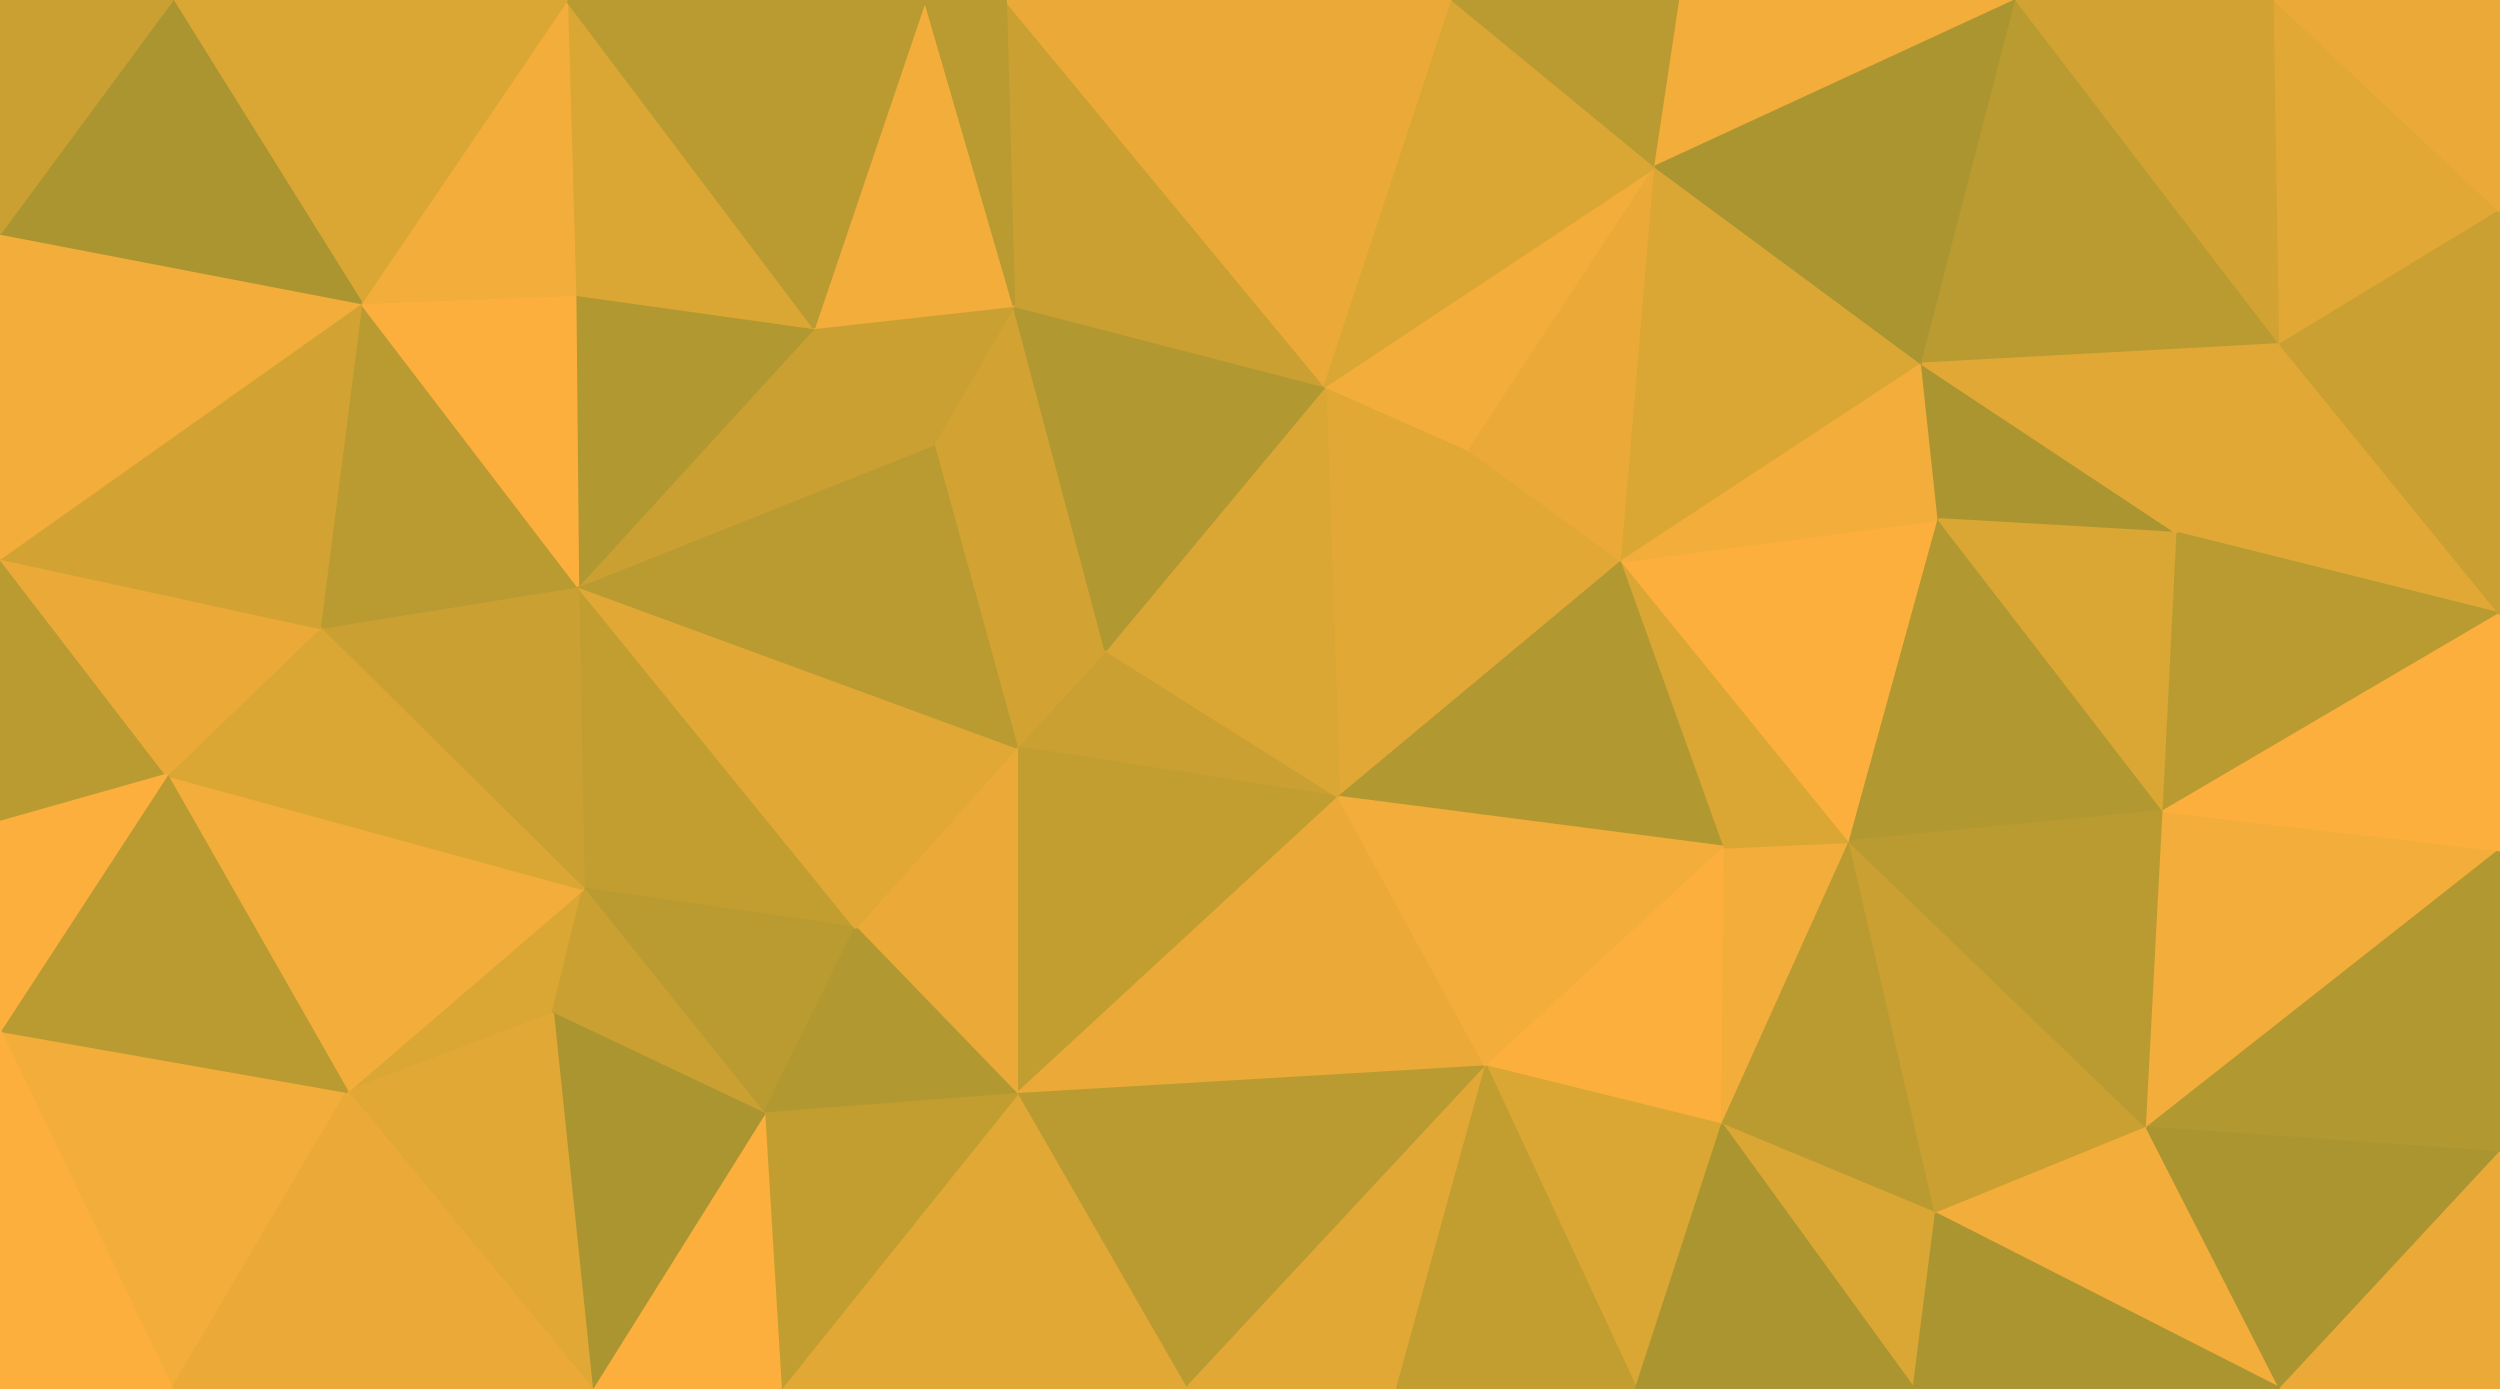 <svg id="visual" viewBox="0 0 900 500" width="900" height="500" xmlns="http://www.w3.org/2000/svg" xmlns:xlink="http://www.w3.org/1999/xlink" version="1.1"><g stroke-width="1" stroke-linejoin="bevel"><path d="M482 287L398 234L366 269Z" fill="#caa032" stroke="#caa032"></path><path d="M366 269L366 394L482 287Z" fill="#c29e31" stroke="#c29e31"></path><path d="M366 269L308 334L366 394Z" fill="#ebaa38" stroke="#ebaa38"></path><path d="M366 394L535 384L482 287Z" fill="#ebaa38" stroke="#ebaa38"></path><path d="M365 110L336 160L398 234Z" fill="#d2a333" stroke="#d2a333"></path><path d="M398 234L336 160L366 269Z" fill="#d2a333" stroke="#d2a333"></path><path d="M208 211L210 320L308 334Z" fill="#c29e31" stroke="#c29e31"></path><path d="M529 162L477 139L482 287Z" fill="#e2a836" stroke="#e2a836"></path><path d="M482 287L477 139L398 234Z" fill="#daa634" stroke="#daa634"></path><path d="M584 202L529 162L482 287Z" fill="#e2a836" stroke="#e2a836"></path><path d="M621 305L584 202L482 287Z" fill="#b29830" stroke="#b29830"></path><path d="M210 320L275 401L308 334Z" fill="#ba9b31" stroke="#ba9b31"></path><path d="M308 334L275 401L366 394Z" fill="#b29830" stroke="#b29830"></path><path d="M366 394L427 500L535 384Z" fill="#ba9b31" stroke="#ba9b31"></path><path d="M477 139L365 110L398 234Z" fill="#b29830" stroke="#b29830"></path><path d="M535 384L621 305L482 287Z" fill="#f3ad3a" stroke="#f3ad3a"></path><path d="M281 500L427 500L366 394Z" fill="#e2a836" stroke="#e2a836"></path><path d="M535 384L620 405L621 305Z" fill="#fcaf3c" stroke="#fcaf3c"></path><path d="M365 110L293 118L336 160Z" fill="#caa032" stroke="#caa032"></path><path d="M208 211L308 334L366 269Z" fill="#e2a836" stroke="#e2a836"></path><path d="M208 211L366 269L336 160Z" fill="#ba9b31" stroke="#ba9b31"></path><path d="M427 500L503 500L535 384Z" fill="#e2a836" stroke="#e2a836"></path><path d="M293 118L208 211L336 160Z" fill="#caa032" stroke="#caa032"></path><path d="M589 500L620 405L535 384Z" fill="#daa634" stroke="#daa634"></path><path d="M125 393L199 365L210 320Z" fill="#daa634" stroke="#daa634"></path><path d="M210 320L199 365L275 401Z" fill="#caa032" stroke="#caa032"></path><path d="M275 401L281 500L366 394Z" fill="#c29e31" stroke="#c29e31"></path><path d="M620 405L666 303L621 305Z" fill="#f3ad3a" stroke="#f3ad3a"></path><path d="M621 305L666 303L584 202Z" fill="#daa634" stroke="#daa634"></path><path d="M213 500L281 500L275 401Z" fill="#fcaf3c" stroke="#fcaf3c"></path><path d="M503 500L589 500L535 384Z" fill="#c29e31" stroke="#c29e31"></path><path d="M620 405L697 437L666 303Z" fill="#ba9b31" stroke="#ba9b31"></path><path d="M293 118L207 106L208 211Z" fill="#b29830" stroke="#b29830"></path><path d="M208 211L115 226L210 320Z" fill="#caa032" stroke="#caa032"></path><path d="M204 0L207 106L293 118Z" fill="#daa634" stroke="#daa634"></path><path d="M529 162L596 60L477 139Z" fill="#f3ad3a" stroke="#f3ad3a"></path><path d="M477 139L362 0L365 110Z" fill="#caa032" stroke="#caa032"></path><path d="M365 110L333 0L293 118Z" fill="#f3ad3a" stroke="#f3ad3a"></path><path d="M584 202L596 60L529 162Z" fill="#ebaa38" stroke="#ebaa38"></path><path d="M692 131L596 60L584 202Z" fill="#daa634" stroke="#daa634"></path><path d="M666 303L698 187L584 202Z" fill="#fcaf3c" stroke="#fcaf3c"></path><path d="M523 0L362 0L477 139Z" fill="#ebaa38" stroke="#ebaa38"></path><path d="M199 365L213 500L275 401Z" fill="#ab9530" stroke="#ab9530"></path><path d="M362 0L333 0L365 110Z" fill="#ba9b31" stroke="#ba9b31"></path><path d="M596 60L523 0L477 139Z" fill="#daa634" stroke="#daa634"></path><path d="M698 187L692 131L584 202Z" fill="#f3ad3a" stroke="#f3ad3a"></path><path d="M596 60L605 0L523 0Z" fill="#ba9b31" stroke="#ba9b31"></path><path d="M689 500L697 437L620 405Z" fill="#daa634" stroke="#daa634"></path><path d="M666 303L779 292L698 187Z" fill="#b29830" stroke="#b29830"></path><path d="M130 109L115 226L208 211Z" fill="#ba9b31" stroke="#ba9b31"></path><path d="M199 365L125 393L213 500Z" fill="#e2a836" stroke="#e2a836"></path><path d="M60 279L125 393L210 320Z" fill="#f3ad3a" stroke="#f3ad3a"></path><path d="M589 500L689 500L620 405Z" fill="#ab9530" stroke="#ab9530"></path><path d="M726 0L605 0L596 60Z" fill="#f3ad3a" stroke="#f3ad3a"></path><path d="M207 106L130 109L208 211Z" fill="#fcaf3c" stroke="#fcaf3c"></path><path d="M204 0L130 109L207 106Z" fill="#f3ad3a" stroke="#f3ad3a"></path><path d="M773 406L666 303L697 437Z" fill="#caa032" stroke="#caa032"></path><path d="M773 406L779 292L666 303Z" fill="#ba9b31" stroke="#ba9b31"></path><path d="M698 187L784 192L692 131Z" fill="#ab9530" stroke="#ab9530"></path><path d="M333 0L204 0L293 118Z" fill="#ba9b31" stroke="#ba9b31"></path><path d="M0 296L60 279L0 201Z" fill="#ba9b31" stroke="#ba9b31"></path><path d="M115 226L60 279L210 320Z" fill="#daa634" stroke="#daa634"></path><path d="M821 500L773 406L697 437Z" fill="#f3ad3a" stroke="#f3ad3a"></path><path d="M779 292L784 192L698 187Z" fill="#daa634" stroke="#daa634"></path><path d="M692 131L726 0L596 60Z" fill="#ab9530" stroke="#ab9530"></path><path d="M0 371L62 500L125 393Z" fill="#f3ad3a" stroke="#f3ad3a"></path><path d="M125 393L62 500L213 500Z" fill="#ebaa38" stroke="#ebaa38"></path><path d="M821 124L726 0L692 131Z" fill="#ba9b31" stroke="#ba9b31"></path><path d="M60 279L0 371L125 393Z" fill="#ba9b31" stroke="#ba9b31"></path><path d="M0 201L60 279L115 226Z" fill="#ebaa38" stroke="#ebaa38"></path><path d="M0 201L115 226L130 109Z" fill="#d2a333" stroke="#d2a333"></path><path d="M0 296L0 371L60 279Z" fill="#fcaf3c" stroke="#fcaf3c"></path><path d="M900 221L821 124L784 192Z" fill="#e2a836" stroke="#e2a836"></path><path d="M784 192L821 124L692 131Z" fill="#e2a836" stroke="#e2a836"></path><path d="M900 221L784 192L779 292Z" fill="#ba9b31" stroke="#ba9b31"></path><path d="M0 84L0 201L130 109Z" fill="#f3ad3a" stroke="#f3ad3a"></path><path d="M689 500L821 500L697 437Z" fill="#ab9530" stroke="#ab9530"></path><path d="M773 406L900 306L779 292Z" fill="#f3ad3a" stroke="#f3ad3a"></path><path d="M204 0L62 0L130 109Z" fill="#daa634" stroke="#daa634"></path><path d="M62 0L0 84L130 109Z" fill="#ab9530" stroke="#ab9530"></path><path d="M0 371L0 500L62 500Z" fill="#fcaf3c" stroke="#fcaf3c"></path><path d="M900 415L900 306L773 406Z" fill="#b29830" stroke="#b29830"></path><path d="M900 306L900 221L779 292Z" fill="#fcaf3c" stroke="#fcaf3c"></path><path d="M821 124L819 0L726 0Z" fill="#d2a333" stroke="#d2a333"></path><path d="M900 76L819 0L821 124Z" fill="#e2a836" stroke="#e2a836"></path><path d="M821 500L900 415L773 406Z" fill="#ab9530" stroke="#ab9530"></path><path d="M62 0L0 0L0 84Z" fill="#caa032" stroke="#caa032"></path><path d="M821 500L900 500L900 415Z" fill="#ebaa38" stroke="#ebaa38"></path><path d="M900 221L900 76L821 124Z" fill="#caa032" stroke="#caa032"></path><path d="M900 76L900 0L819 0Z" fill="#ebaa38" stroke="#ebaa38"></path></g></svg>